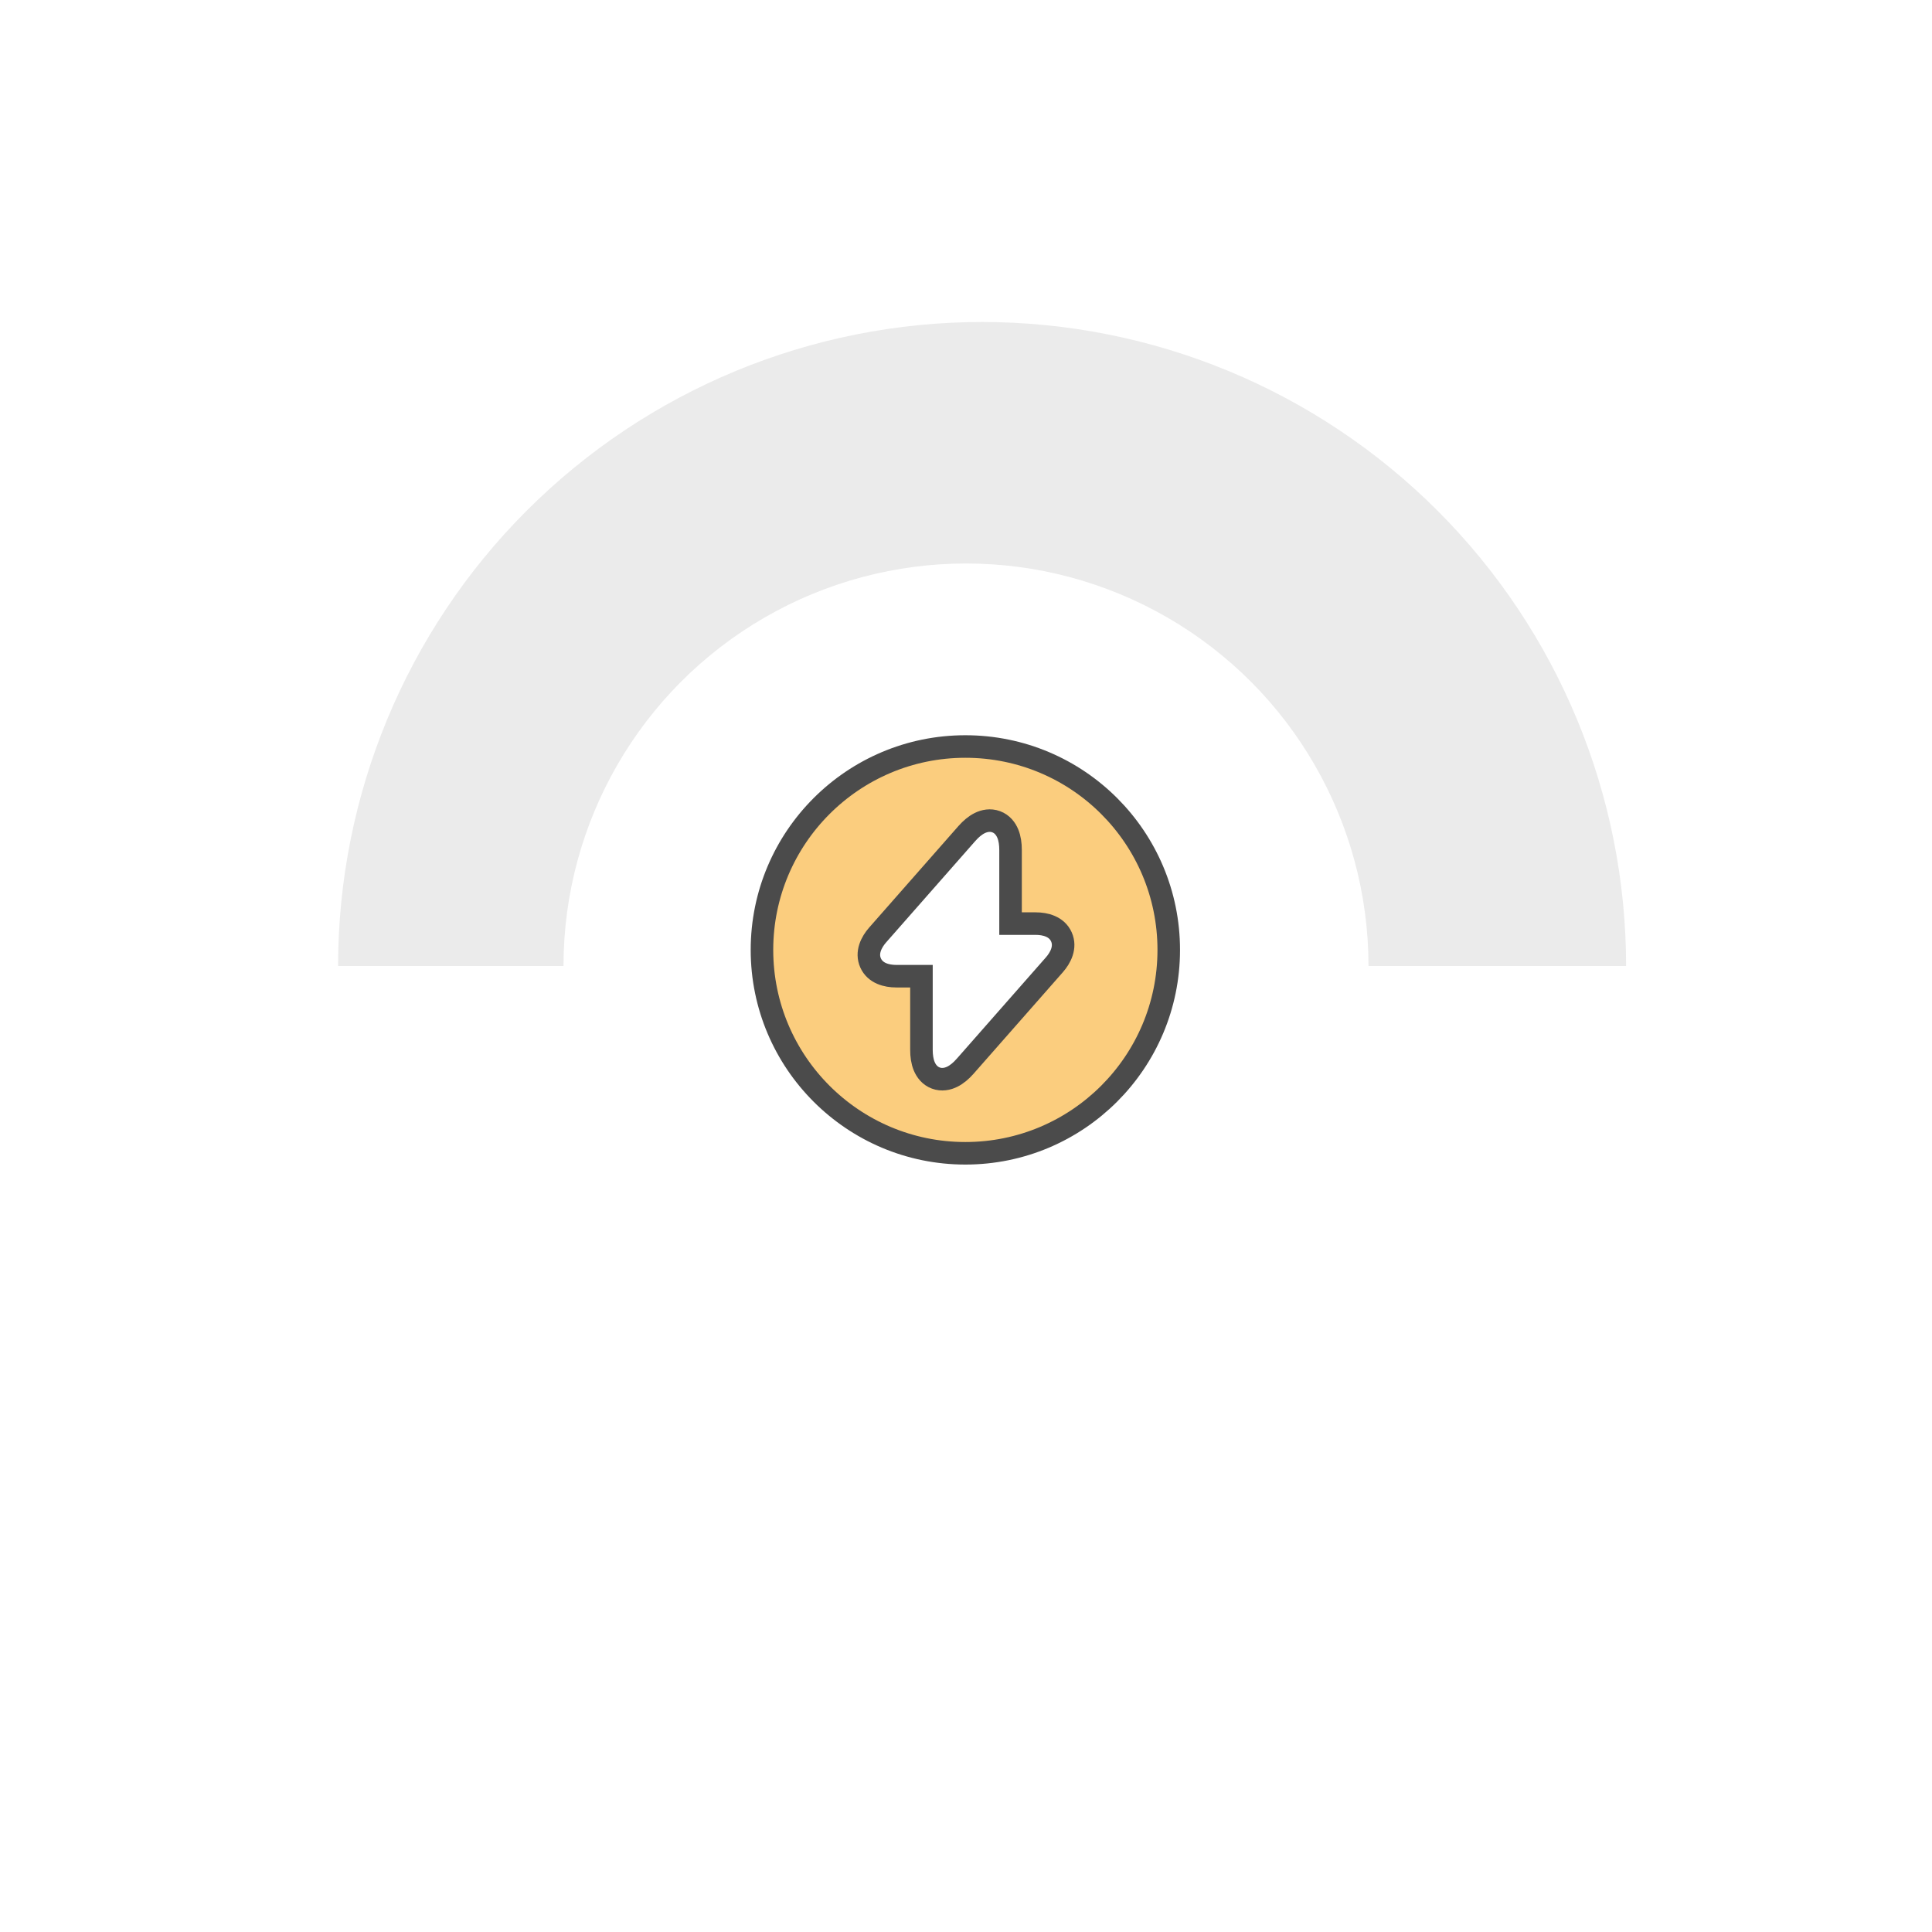 <svg width="120" height="120" viewBox="0 0 120 120" fill="none" xmlns="http://www.w3.org/2000/svg">
<path d="M101 60C101 49.391 96.786 39.217 89.284 31.716C81.783 24.214 71.609 20 61 20C50.391 20 40.217 24.214 32.716 31.716C25.214 39.217 21 49.391 21 60L61 60H101Z" fill="#EBEBEB"/>
<g filter="url(#filter0_d_0_1)">
<circle cx="60" cy="59" r="25" fill="white"/>
</g>
<path d="M65.486 59.929L65.486 59.929C65.877 59.484 66.213 58.834 65.926 58.191C65.637 57.545 64.926 57.367 64.333 57.367H62.767V52.787C62.767 52.423 62.719 52.076 62.597 51.78C62.474 51.48 62.248 51.179 61.876 51.041C61.505 50.903 61.139 50.982 60.851 51.124C60.565 51.266 60.301 51.493 60.062 51.763L60.061 51.764L59.474 52.431L59.474 52.431L54.514 58.071L54.514 58.071C54.123 58.516 53.787 59.166 54.074 59.809C54.363 60.455 55.074 60.633 55.667 60.633H57.233V65.213C57.233 65.577 57.281 65.924 57.403 66.22C57.526 66.52 57.752 66.821 58.124 66.959C58.495 67.098 58.861 67.018 59.149 66.876C59.435 66.734 59.699 66.507 59.938 66.237L59.939 66.236L60.526 65.569L60.526 65.569L65.486 59.929ZM47.327 59C47.327 52.027 52.987 46.367 59.96 46.367C66.946 46.367 72.593 52.026 72.593 59C72.593 65.974 66.933 71.633 59.96 71.633C52.987 71.633 47.327 65.974 47.327 59Z" fill="#FBCD7E" stroke="#4B4B4B" stroke-width="1.4"/>
<defs>
<filter id="filter0_d_0_1" x="0" y="0" width="120" height="120" filterUnits="userSpaceOnUse" color-interpolation-filters="sRGB">
<feFlood flood-opacity="0" result="BackgroundImageFix"/>
<feColorMatrix in="SourceAlpha" type="matrix" values="0 0 0 0 0 0 0 0 0 0 0 0 0 0 0 0 0 0 127 0" result="hardAlpha"/>
<feOffset dy="1"/>
<feGaussianBlur stdDeviation="17.5"/>
<feComposite in2="hardAlpha" operator="out"/>
<feColorMatrix type="matrix" values="0 0 0 0 0 0 0 0 0 0 0 0 0 0 0 0 0 0 0.18 0"/>
<feBlend mode="normal" in2="BackgroundImageFix" result="effect1_dropShadow_0_1"/>
<feBlend mode="normal" in="SourceGraphic" in2="effect1_dropShadow_0_1" result="shape"/>
</filter>
</defs>
</svg>
